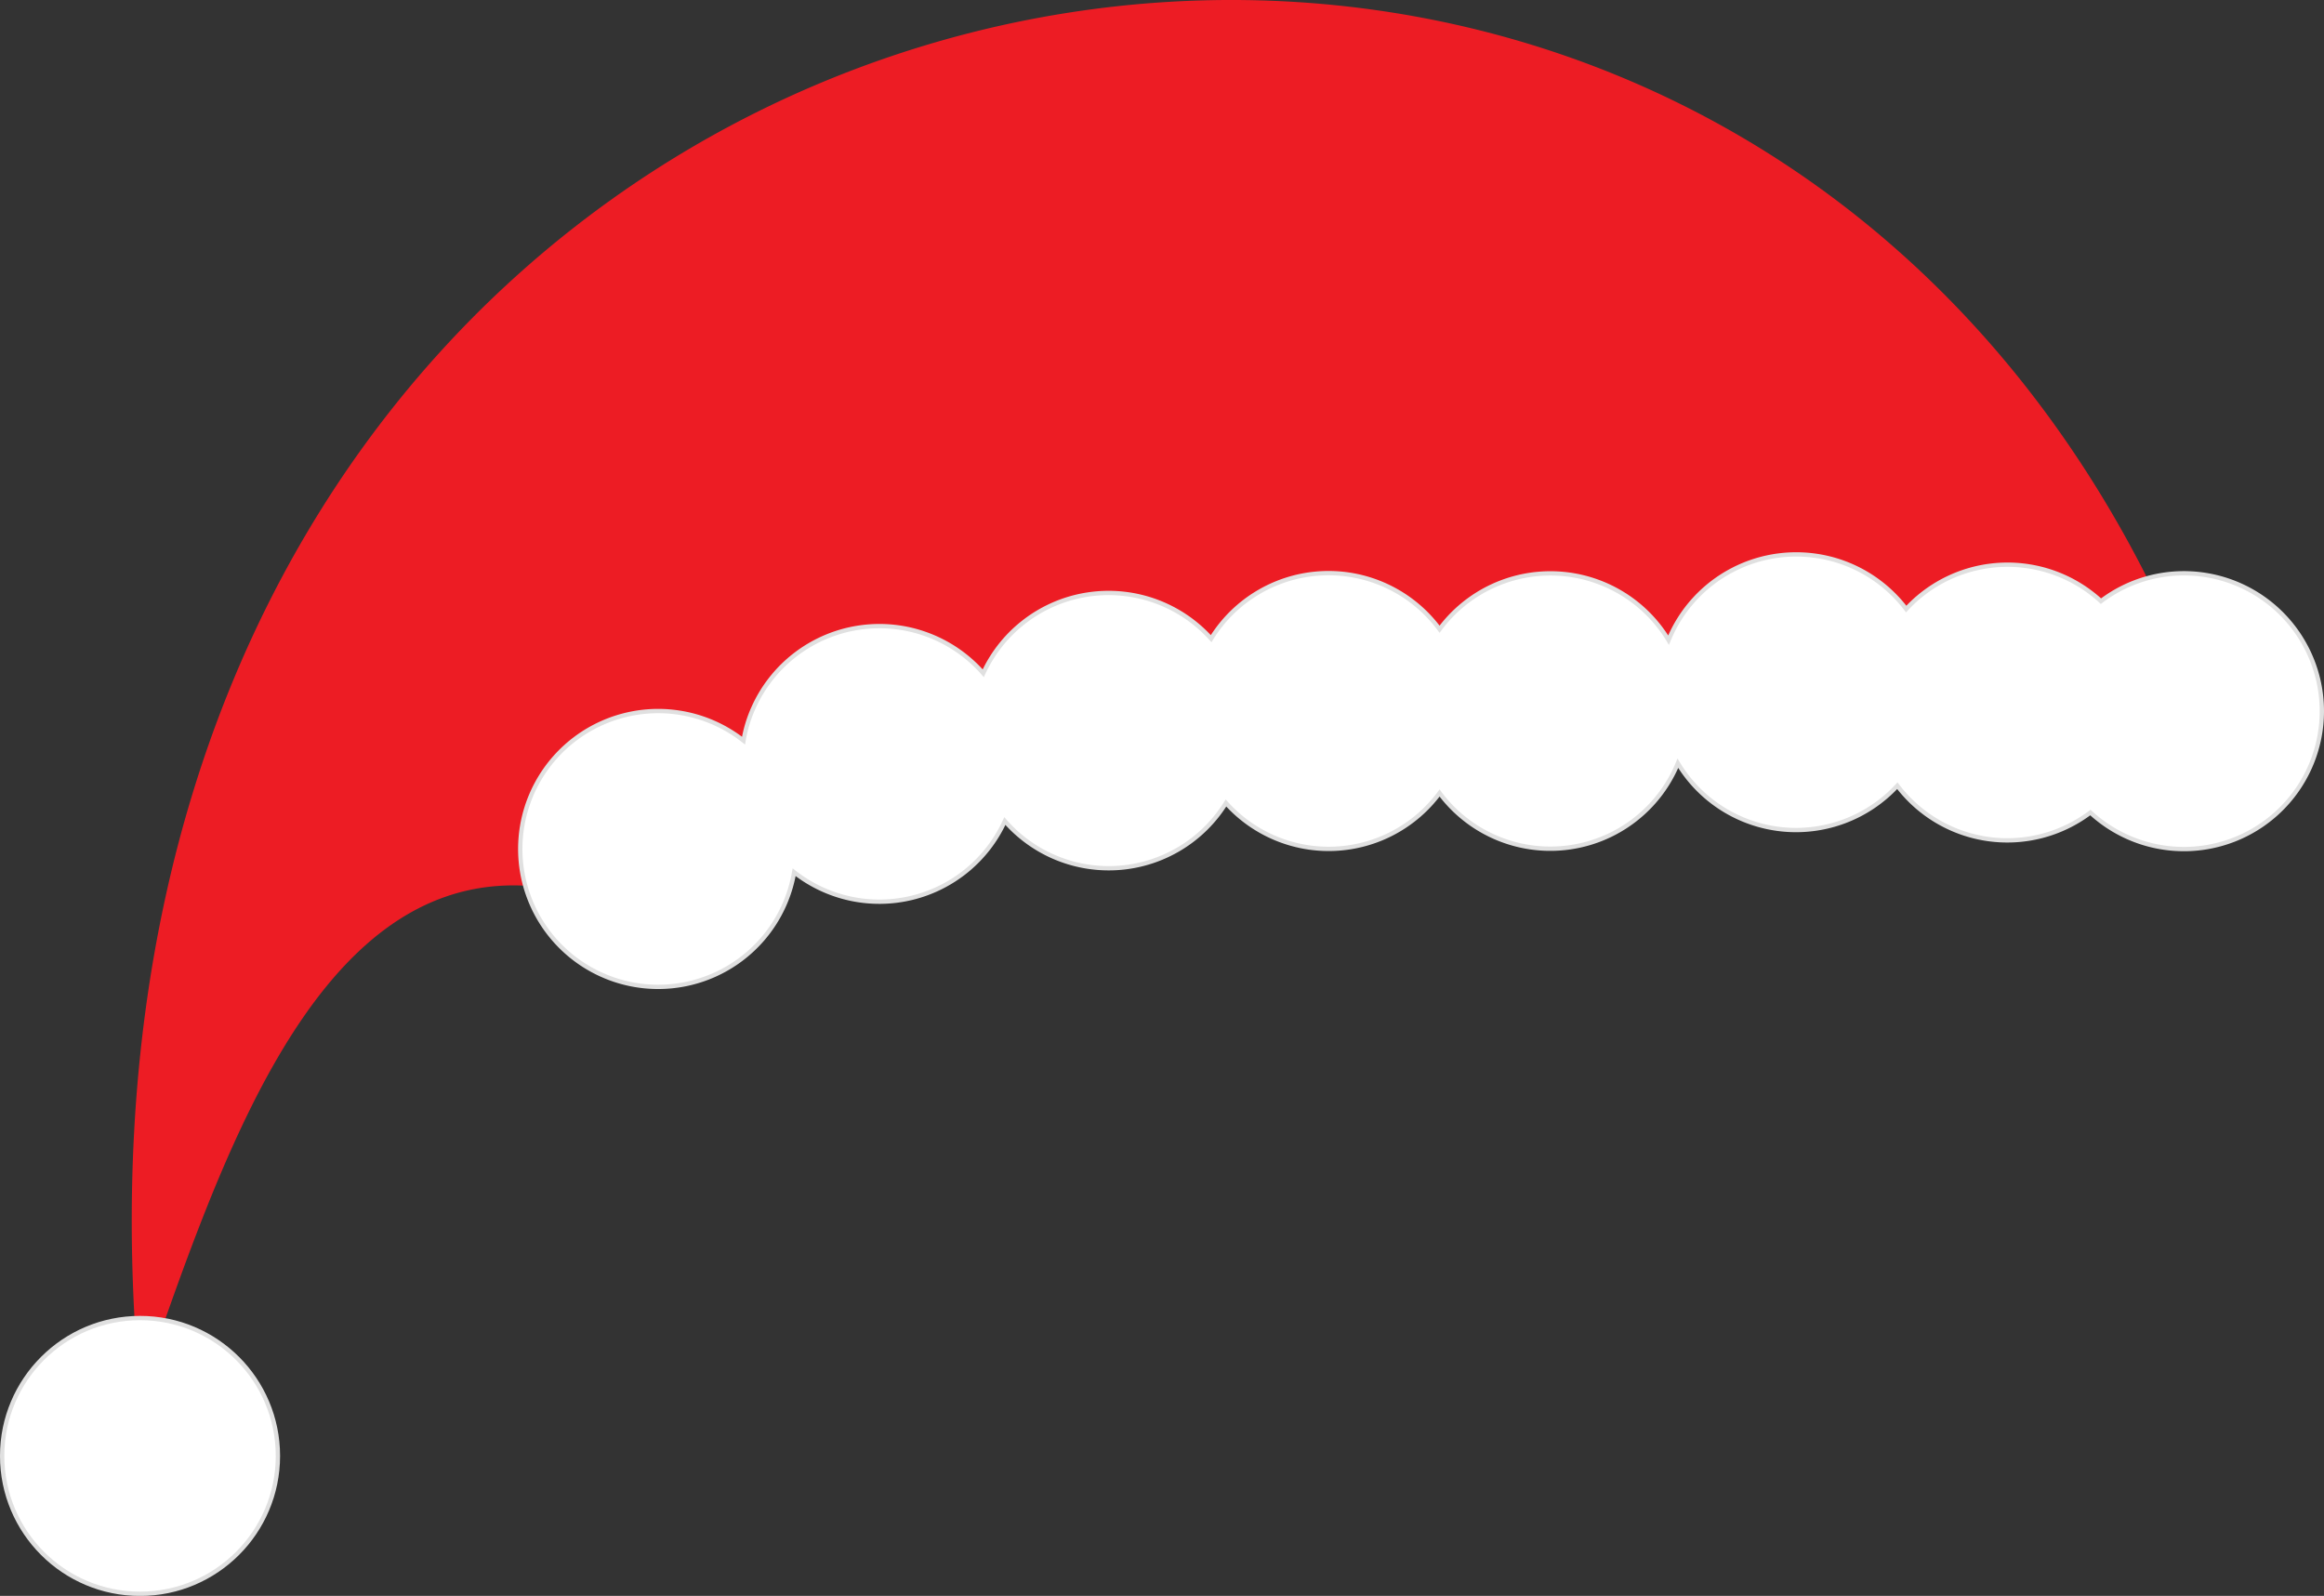 <svg xmlns="http://www.w3.org/2000/svg" viewBox="0 0 539.2 370.3"><rect x="0" y="0" width="539.2" height="370.3" fill="#333333" stroke="none"/><title>Element 17</title><g id="Ebene_2" data-name="Ebene 2"><g id="Hat"><path d="M498.21,134.17a31.86,31.86,0,0,0-10.79,5.33,32,32,0,0,0-45.19,1.83,32,32,0,0,0-55.13,7.21A32,32,0,0,0,334,146,32,32,0,0,0,281,148.19a32,32,0,0,0-52.94,8.05,32,32,0,0,0-53.35,8.09,31,31,0,0,0-2.27,7.54,32,32,0,0,0-50.62,33.64C72.7,203,51,269.7,32.49,322.83.5-13.58,377.3-105.07,498.21,134.17Z" fill="#ed1c24"/><path d="M538.7,165A32,32,0,0,1,485,188.53a32,32,0,0,1-44.79-6.22,32,32,0,0,1-50.92-5.21A32,32,0,0,1,334,184a32,32,0,0,1-49.56,2.32,32,32,0,0,1-51.3,4.19,32,32,0,0,1-48.89,11.87,32,32,0,1,1-11.74-30.53,31,31,0,0,1,2.27-7.54,32,32,0,0,1,53.35-8.09A32,32,0,0,1,281,148.19,32,32,0,0,1,334,146a32,32,0,0,1,53.13,2.53,32,32,0,0,1,55.13-7.21,32,32,0,0,1,45.19-1.83,31.86,31.86,0,0,1,10.79-5.33A32,32,0,0,1,538.7,165Z" fill="#fff" stroke="#e0e0e0" stroke-miterlimit="10"/><circle cx="32.49" cy="337.82" r="31.99" fill="#fff" stroke="#e0e0e0" stroke-miterlimit="10"/></g></g></svg>